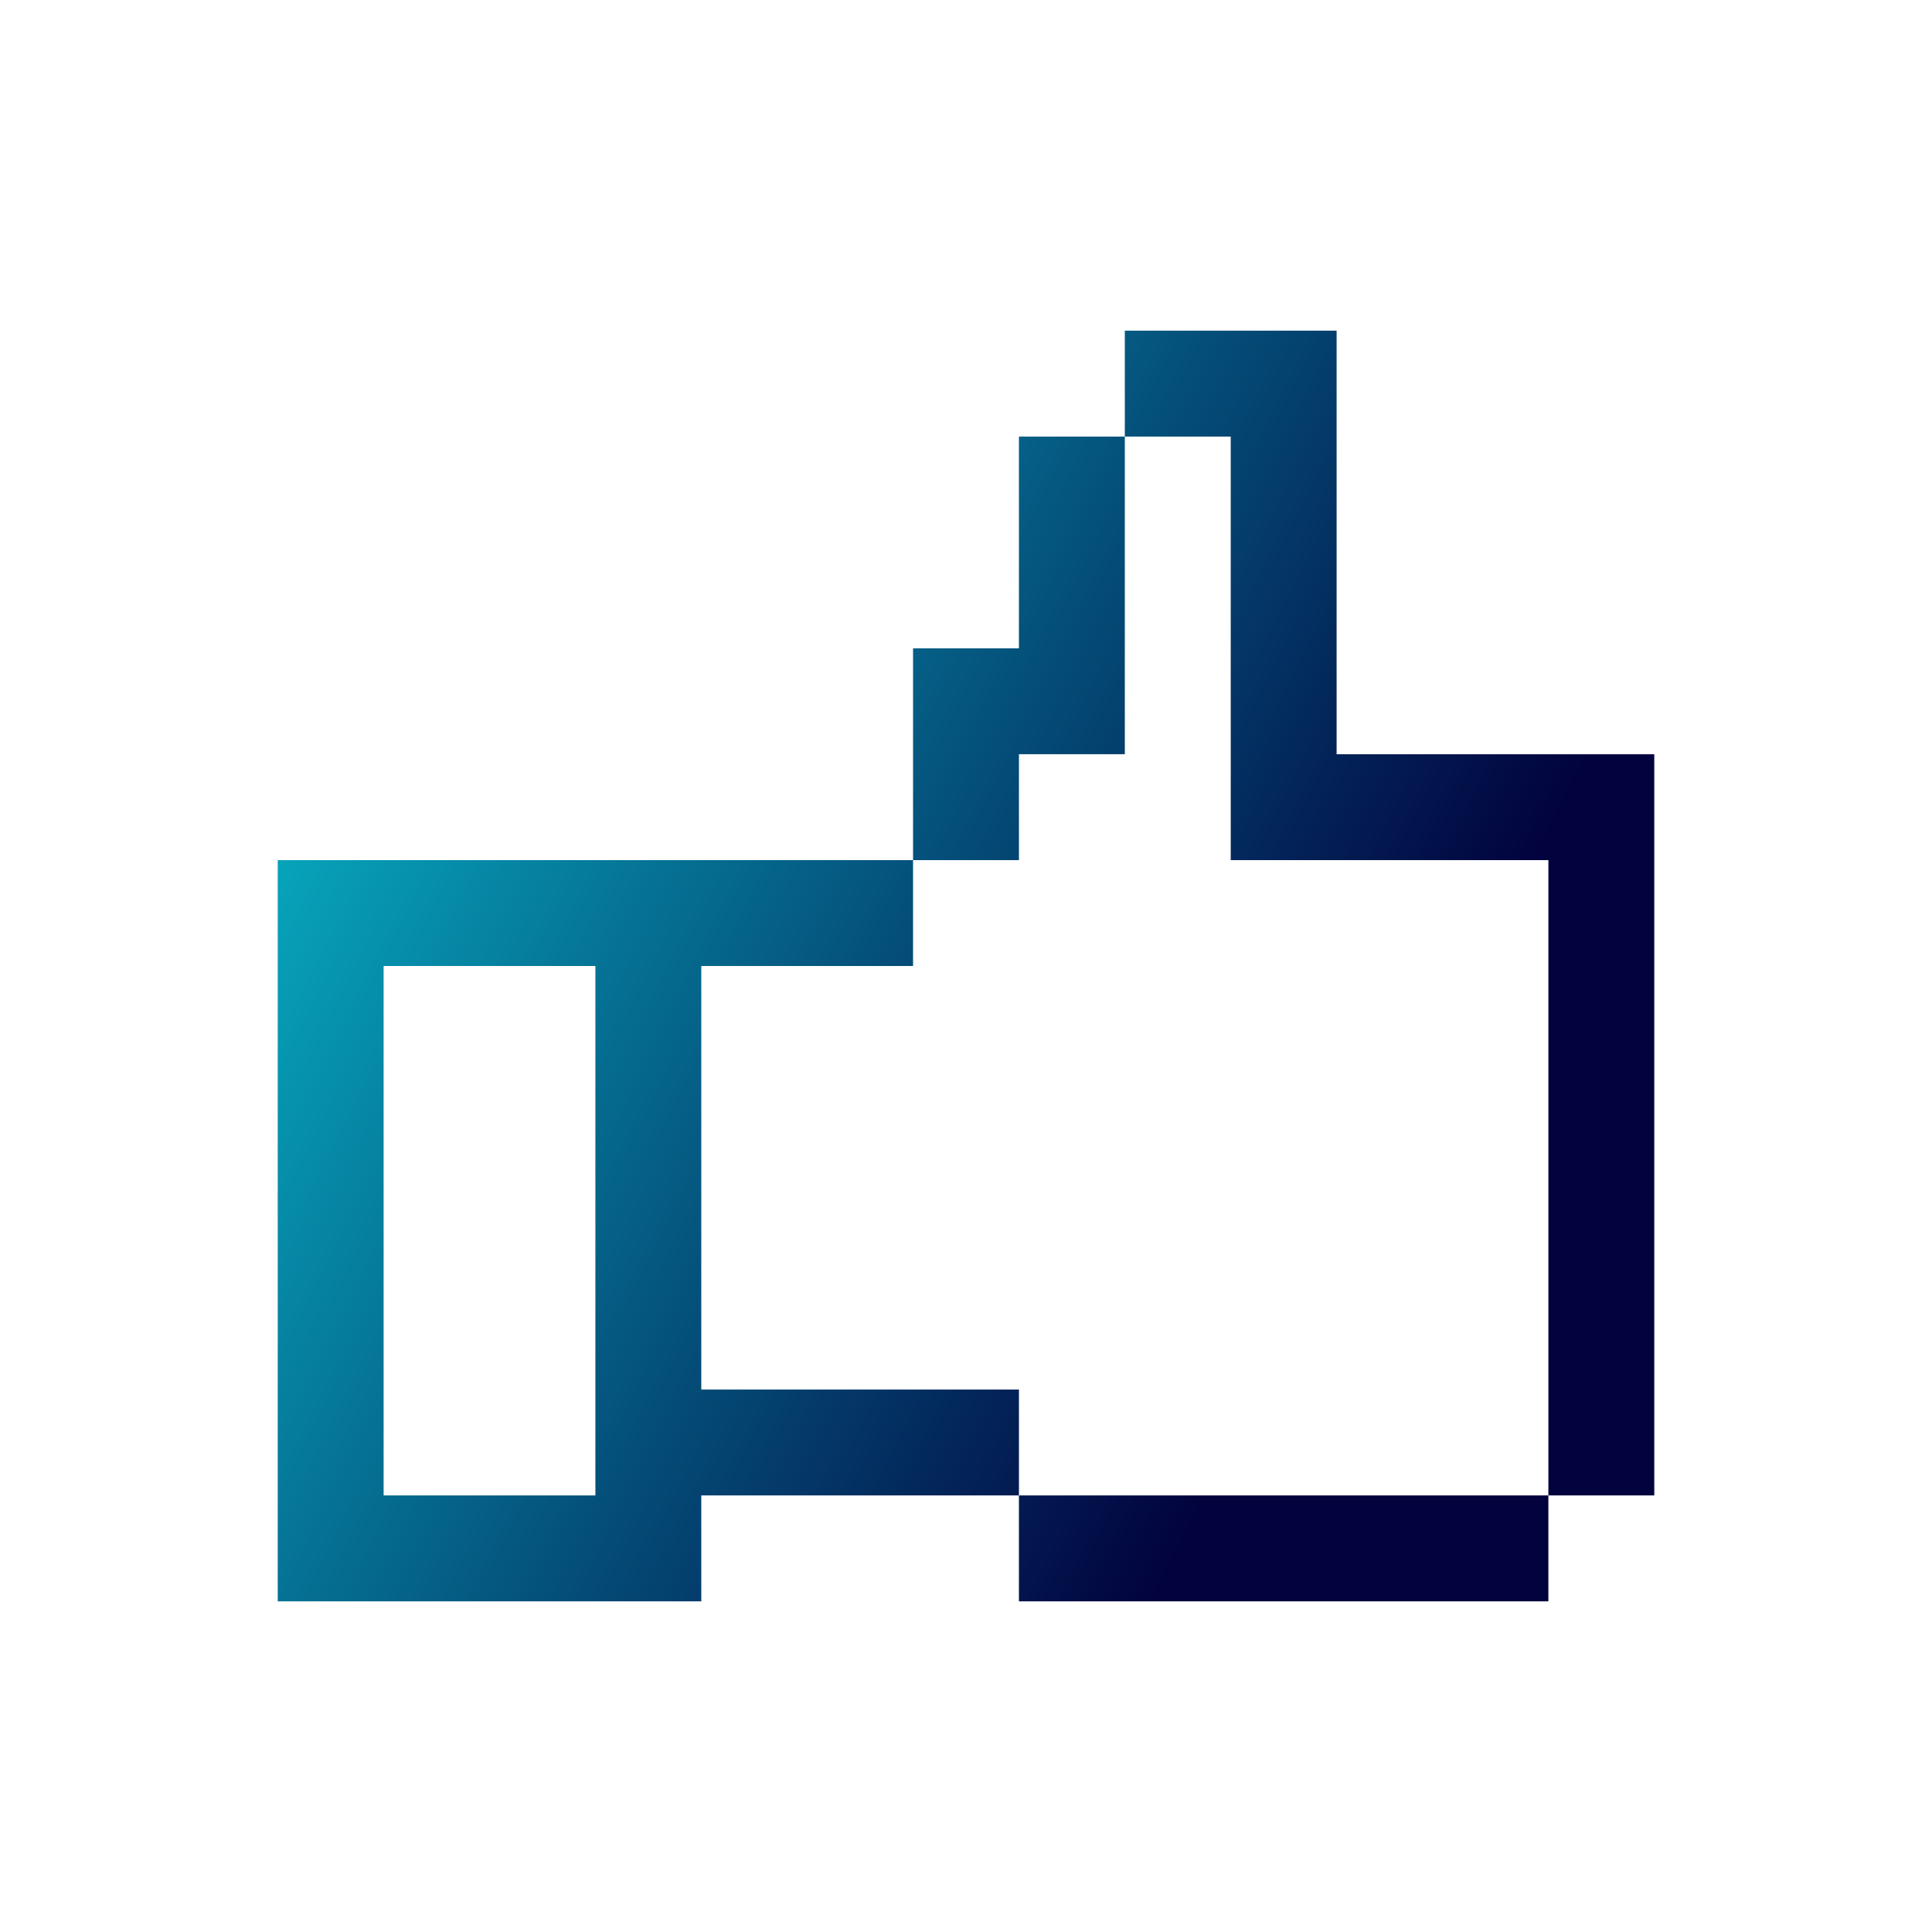 <svg data-v-1084b650="" xmlns="http://www.w3.org/2000/svg" viewBox="0 0 300 300"><!----> <!----> <rect data-v-1084b650="" fill="#ffffff" x="0" y="0" width="300px" height="300px" class="logo-background-square"></rect> <!----> <linearGradient data-v-1084b650="" gradientTransform="rotate(25)" id="f2c77ca4-7108-b12e-5731-db33fee40bb8" x1="0%" y1="0%" x2="100%" y2="0%"><stop data-v-1084b650="" offset="0%" style="stop-color: rgb(8, 199, 214); stop-opacity: 1;"></stop> <stop data-v-1084b650="" offset="100%" style="stop-color: rgb(2, 2, 62); stop-opacity: 1;"></stop></linearGradient> <g data-v-1084b650="" id="76ce1c40-d31e-bbee-e5b2-a07031bf2b07" fill="url(#f2c77ca4-7108-b12e-5731-db33fee40bb8)" stroke="none" transform="matrix(0.75,0,0,0.75,37.5,38.279)"><svg xmlns="http://www.w3.org/2000/svg" viewBox="0 0 100 100"><path d="M9.808 49.653h14.615v36.538H9.808V49.653zm21.923 0h14.615v-7.307h7.308v-7.308h7.307V13.116h7.309V42.347h21.922v43.845H53.654v-7.307H31.731V49.653zm29.23-43.845v7.308h-7.308V27.73h-7.307v14.616H2.5V93.5h29.231v-7.309h21.922V93.5h36.539v-7.309H97.5V35.039H75.577V5.808H60.961z"></path></svg></g></svg>